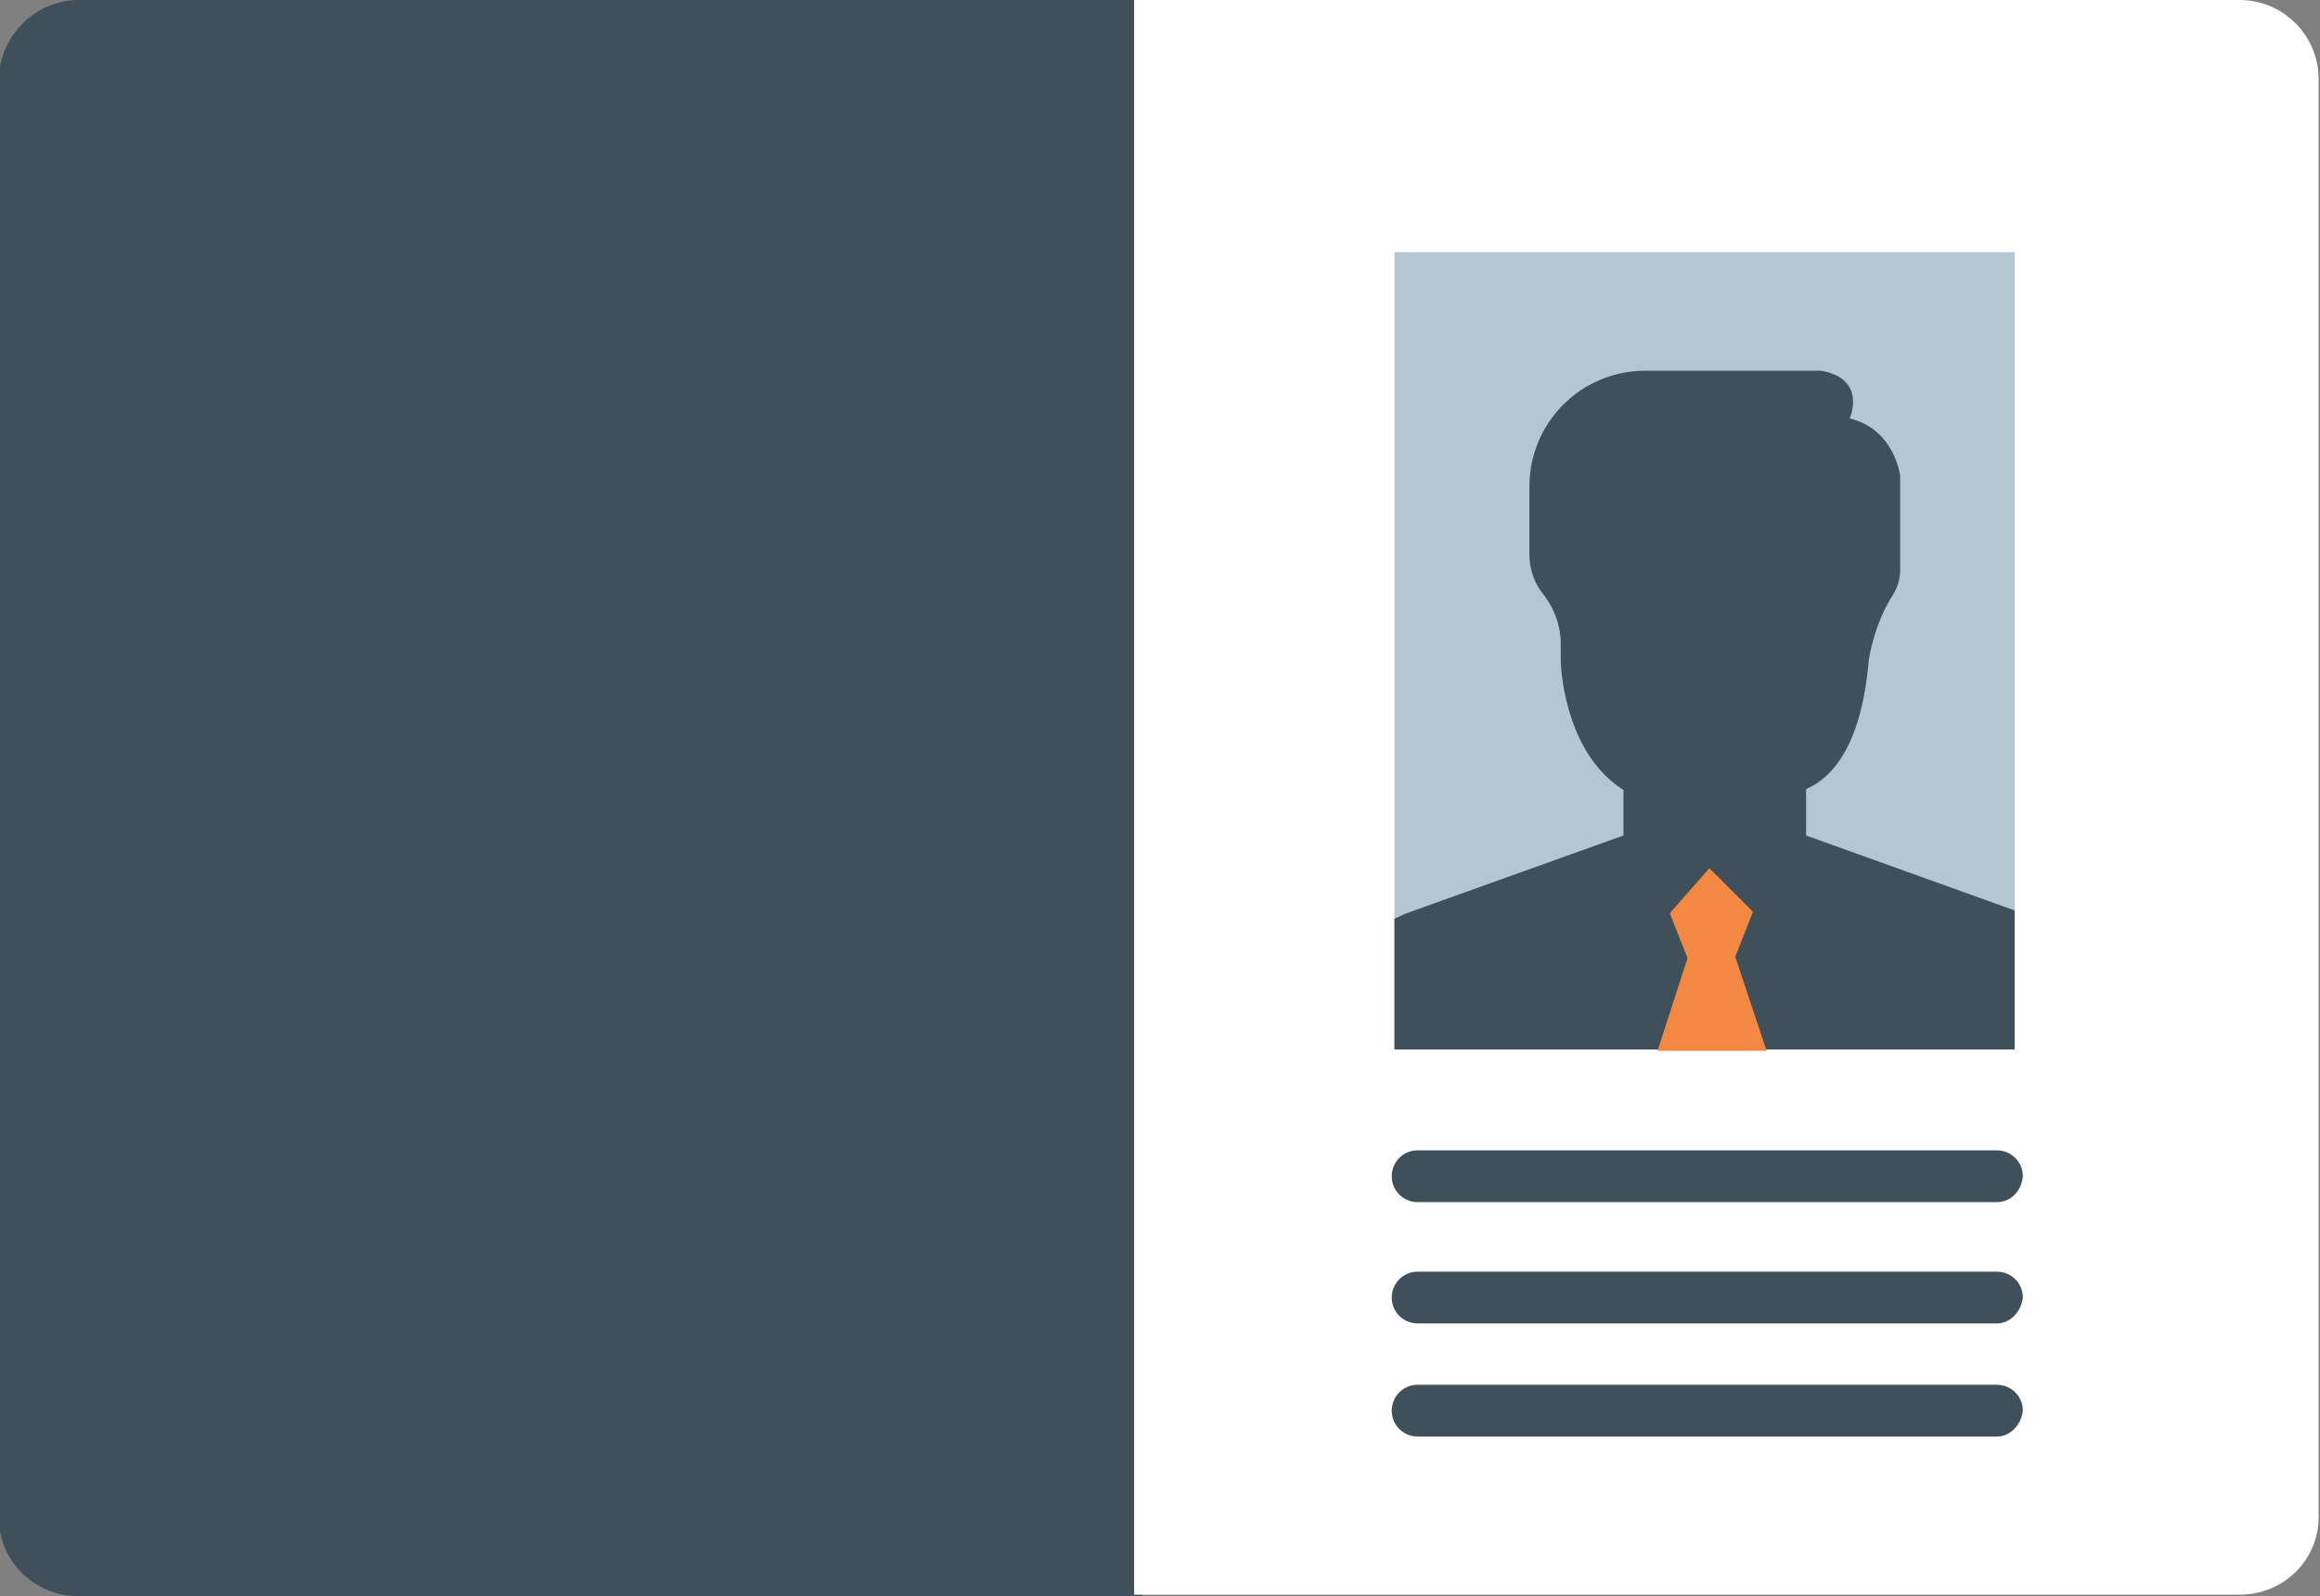 <?xml version="1.0" encoding="utf-8"?>
<!-- Generator: Adobe Illustrator 22.0.1, SVG Export Plug-In . SVG Version: 6.00 Build 0)  -->
<svg version="1.1" id="Layer_2" xmlns="http://www.w3.org/2000/svg" xmlns:xlink="http://www.w3.org/1999/xlink" x="0px" y="0px"
	 viewBox="0 0 170.2 117.1" style="enable-background:new 0 0 170.2 117.1;" xml:space="preserve">
<rect x="0" y="0" width="170.2" height="117.1" fill="#808080" stroke="none"/>
<style type="text/css">
	.st0{fill:#3F505A;}
	.st1{fill:#FFFFFF;}
	.st2{fill:#B6C6D0;}
	.st3{fill:#314859;}
	.st4{fill:#F38843;}
</style>
<path class="st0" d="M83.7,117.1h-78c-3.2,0-5.8-2.6-5.8-5.8V5.8C0,2.6,2.6,0,5.8,0h78V117.1z"/>
<path class="st1" d="M83.2,0l81.1,0c3.2,0,5.8,2.6,5.8,5.8l0,105.5c0,3.2-2.6,5.7-5.8,5.7l-81.1,0L83.2,0z"/>
<rect x="102.3" y="18.5" class="st2" width="45.5" height="58.5"/>
<path class="st0" d="M132.5,61.3L132.5,61.3L132.5,61.3L132.5,61.3v-3.4c0.1,0,0.1-0.1,0.2-0.1c1.9-0.9,3.9-3.4,4.4-9.4l0,0
	c0,0,0.4-2.7,1.8-4.8c0.3-0.5,0.5-1.1,0.5-1.8v-6.9c0,0-0.4-3.4-3.7-4.2c0,0,1.3-2.9-2.1-3.5h-12.9c-4.7,0-8.5,3.8-8.5,8.5v5
	c0,1.1,0.4,2.2,1.1,3c0.5,0.7,1.1,1.7,1.2,3.3v0v1.5c0,0,0.1,6.5,4.5,9.4c0,0,0.1,0,0.1,0.1l0,0v3.3l0,0l0,0l0,0L103.2,67
	c-0.3,0.1-0.6,0.3-0.9,0.4V77h45.5V66.8L132.5,61.3z"/>
<polygon class="st3" points="125.6,68 125.6,68 125.6,68 "/>
<polygon class="st3" points="123.4,71 123.3,71.1 123.3,71.2 "/>
<path class="st0" d="M146.5,88.2h-42.5c-1,0-1.9-0.8-1.9-1.9v0c0-1,0.8-1.9,1.9-1.9h42.5c1,0,1.9,0.8,1.9,1.9v0
	C148.3,87.4,147.5,88.2,146.5,88.2z"/>
<path class="st0" d="M146.5,97.1h-42.5c-1,0-1.9-0.8-1.9-1.9v0c0-1,0.8-1.9,1.9-1.9h42.5c1,0,1.9,0.8,1.9,1.9v0
	C148.3,96.2,147.5,97.1,146.5,97.1z"/>
<path class="st0" d="M146.5,105.4h-42.5c-1,0-1.9-0.8-1.9-1.9l0,0c0-1,0.8-1.9,1.9-1.9h42.5c1,0,1.9,0.8,1.9,1.9l0,0
	C148.3,104.5,147.5,105.4,146.5,105.4z"/>
<polygon class="st4" points="125.4,63.7 128.6,66.9 127.3,70.2 129.6,77.1 121.6,77.1 123.8,70.3 122.5,67 "/>
</svg>
